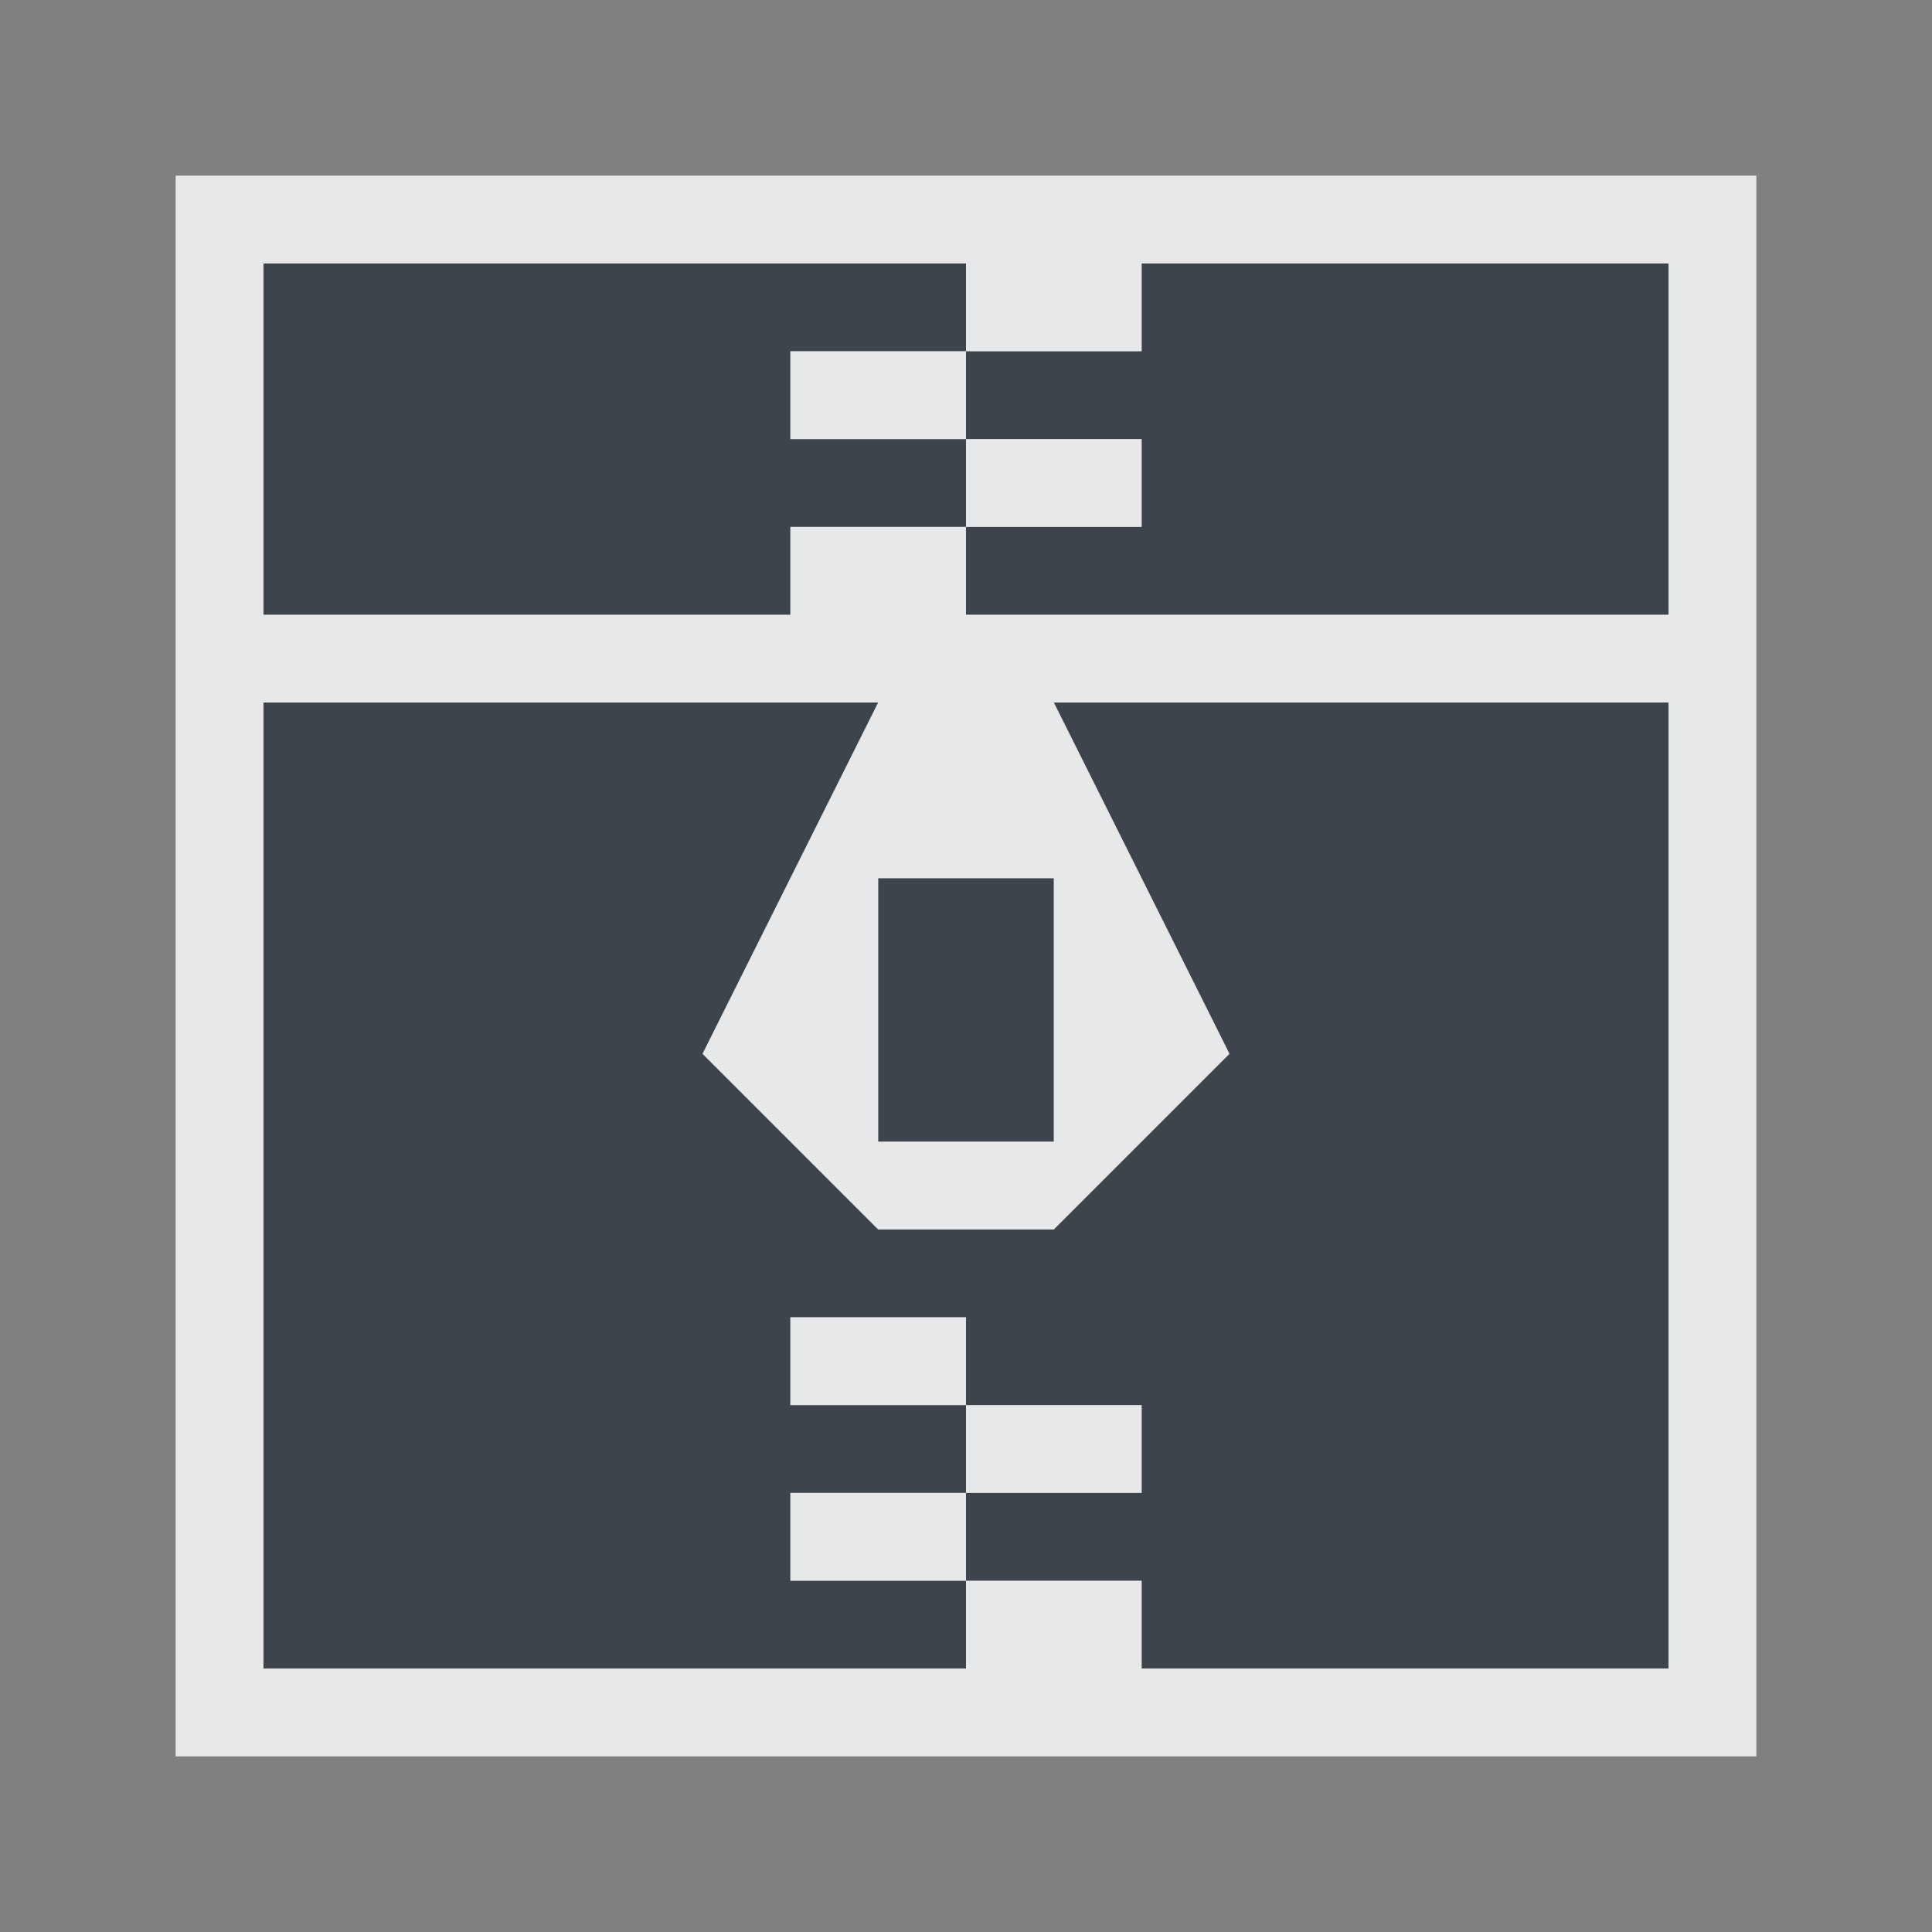 <?xml version="1.0" encoding="UTF-8" standalone="no"?>
<!-- Created with Inkscape (http://www.inkscape.org/) -->

<svg
   xmlns:dc="http://purl.org/dc/elements/1.1/"
   xmlns:cc="http://creativecommons.org/ns#"
   xmlns:rdf="http://www.w3.org/1999/02/22-rdf-syntax-ns#"
   xmlns:svg="http://www.w3.org/2000/svg"
   xmlns="http://www.w3.org/2000/svg"
   xmlns:sodipodi="http://sodipodi.sourceforge.net/DTD/sodipodi-0.dtd"
   xmlns:inkscape="http://www.inkscape.org/namespaces/inkscape"
   version="1.1"
   width="22"
   height="22"
   id="svg2"
   inkscape:version="0.91+devel r"
   sodipodi:docname="file-compressor.svg">
  <rect width="100%" height="100%" fill="#808080" stroke="none"/>
  <sodipodi:namedview
     pagecolor="#ffffff"
     bordercolor="#666666"
     borderopacity="1"
     objecttolerance="10"
     gridtolerance="10"
     guidetolerance="10"
     inkscape:pageopacity="0"
     inkscape:pageshadow="2"
     inkscape:window-width="1920"
     inkscape:window-height="1027"
     id="namedview6"
     showgrid="true"
     inkscape:zoom="29.5"
     inkscape:cx="5.4086924"
     inkscape:cy="12.602362"
     inkscape:window-x="-10"
     inkscape:window-y="31"
     inkscape:window-maximized="1"
     inkscape:current-layer="svg2"
     inkscape:snap-bbox="true"
     inkscape:bbox-paths="true"
     inkscape:bbox-nodes="true"
     inkscape:snap-bbox-edge-midpoints="true"
     inkscape:snap-bbox-midpoints="true"
     inkscape:object-paths="true"
     inkscape:snap-intersection-paths="true"
     inkscape:object-nodes="true"
     inkscape:snap-smooth-nodes="true"
     inkscape:snap-object-midpoints="true"
     inkscape:snap-center="true"
     inkscape:snap-midpoints="true">
    <inkscape:grid
       type="xygrid"
       id="grid2982"
       empspacing="5"
       visible="true"
       enabled="true"
       snapvisiblegridlinesonly="true" />
  </sodipodi:namedview>
  <defs
     id="defs4" />
  <path
     style="color:#000000;display:inline;overflow:visible;visibility:visible;fill:#27303a;fill-opacity:0.753;fill-rule:nonzero;stroke:none;stroke-width:1;marker:none;enable-background:accumulate"
     d="M 3,3 3,7 9,7 9,6 11,6 11,5 9,5 9,4 11,4 11,3 3,3 Z m 8,1 0,1 2,0 0,1 -2,0 0,1 8,0 0,-4 -6,0 0,1 -2,0 z m -8,4 0,11 8,0 0,-1 -2,0 0,-1 2,0 0,-1 -2,0 0,-1 2,0 0,1 2,0 0,1 -2,0 0,1 2,0 0,1 6,0 L 19,8 14.525,8 13,8 12,8 14,12 12,14 10,14 8,12 10,8 9,8 8,8 3,8 Z m 7,2 0,3 2,0 0,-3 -2,0 z"
     id="path2983"
     inkscape:connector-curvature="0" />
  <path
     style="color:#000000;font-style:normal;font-variant:normal;font-weight:normal;font-stretch:normal;font-size:medium;line-height:normal;font-family:Sans;-inkscape-font-specification:Sans;text-indent:0;text-align:start;text-decoration:none;text-decoration-line:none;letter-spacing:normal;word-spacing:normal;text-transform:none;direction:ltr;block-progression:tb;writing-mode:lr-tb;baseline-shift:baseline;text-anchor:start;display:inline;overflow:visible;visibility:visible;opacity:1;fill:#f1f3f5;fill-opacity:0.903;fill-rule:nonzero;stroke:none;stroke-width:2;stroke-linecap:butt;stroke-linejoin:miter;stroke-miterlimit:4;stroke-dasharray:none;stroke-dashoffset:0;stroke-opacity:1;marker:none;enable-background:accumulate"
     d="m 2,2 0,1 0,4 0,1 0,11 0,1 1,0 8,0 1,0 1,0 6,0 1,0 0,-1 L 20,8 20,7 20,3 20,2 19,2 13,2 12,2 11,2 3,2 2,2 Z m 1,1 8,0 0,1 2,0 0,-1 6,0 0,4 L 11,7 11,6 9,6 9,7 3,7 3,3 Z m 8,3 2,0 0,-1 -2,0 0,1 z m 0,-1 0,-1 -2,0 0,1 2,0 z m -8,3 5,0 2,0 -2,4 2,2 2,0 2,-2 -2,-4 1,0 1.525,0 L 19,8 l 0,11 -6,0 0,-1 -2,0 0,1 -8,0 0,-11 z m 8,10 0,-1 -2,0 0,1 2,0 z m 0,-1 2,0 0,-1 -2,0 0,1 z m 0,-1 0,-1 -2,0 0,1 2,0 z m -1,-6 2,0 0,3 -2,0 0,-3 z"
     id="rect3014"
     inkscape:connector-curvature="0" />
</svg>
